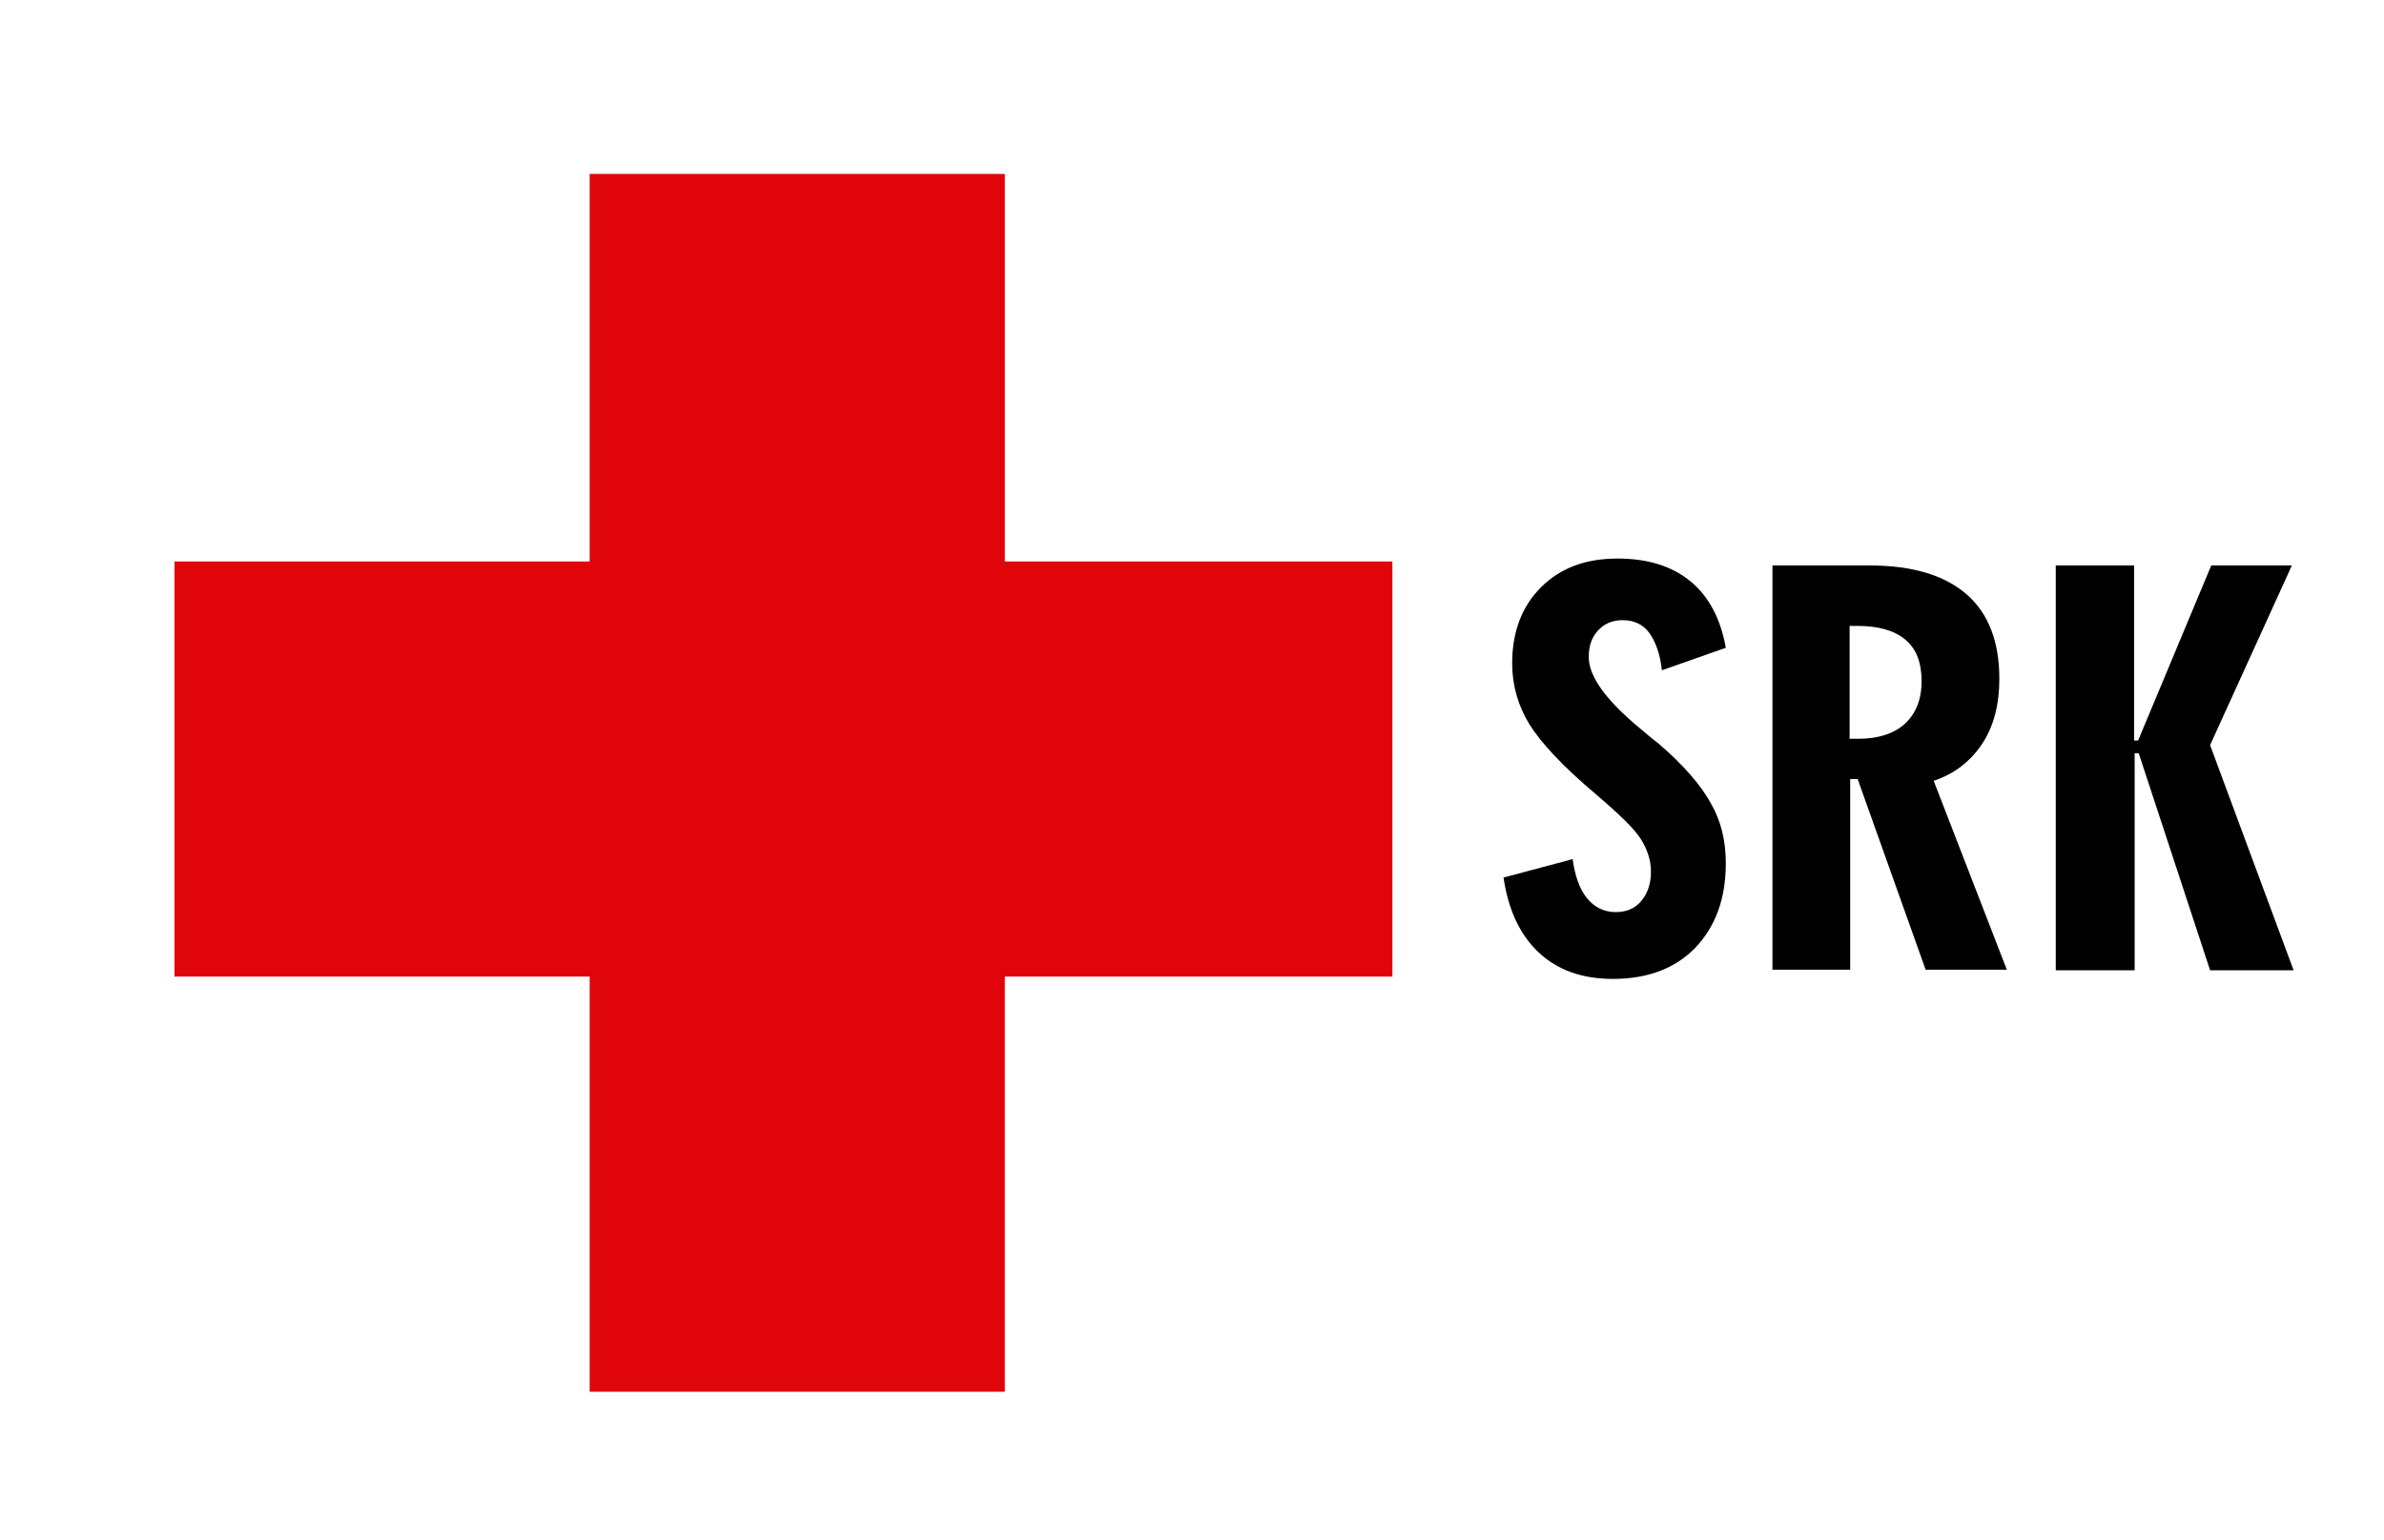 <?xml version="1.0" encoding="utf-8"?>
<!-- Generator: Adobe Illustrator 22.0.1, SVG Export Plug-In . SVG Version: 6.00 Build 0)  -->
<svg version="1.1" id="Layer_1" xmlns="http://www.w3.org/2000/svg" xmlns:xlink="http://www.w3.org/1999/xlink" x="0px" y="0px"
	 viewBox="0 0 414 267.5" style="enable-background:new 0 0 414 267.5;" xml:space="preserve">
<style type="text/css">
	.st0{fill:#E0050B;}
</style>
<path class="st0" d="M174.5,30.2h-72.1v67.3H30.3v72.1h72.1v72.1h72.1v-72.1h67.3V97.5h-67.3V30.2z"/>
<g>
	<path d="M261.1,152.4l12-3.2c0.4,2.9,1.2,5.2,2.5,6.8c1.3,1.6,3,2.4,5,2.4c1.8,0,3.3-0.6,4.4-1.9c1.1-1.3,1.7-3,1.7-5.1
		c0-2-0.6-3.8-1.7-5.6s-3.8-4.4-7.9-7.9c-5.7-4.8-9.5-8.9-11.5-12.1c-2-3.3-3-6.8-3-10.6c0-5.5,1.7-9.9,5-13.2c3.4-3.4,7.8-5,13.3-5
		c5.2,0,9.4,1.3,12.6,3.9c3.2,2.6,5.3,6.5,6.2,11.6l-11.1,3.9c-0.3-2.8-1.1-5-2.2-6.5s-2.7-2.2-4.6-2.2c-1.8,0-3.2,0.6-4.3,1.8
		s-1.6,2.7-1.6,4.6c0,3.4,3,7.5,8.9,12.4c1.4,1.2,2.5,2.1,3.3,2.7c4.3,3.7,7.3,7.2,9,10.3c1.8,3.1,2.6,6.6,2.6,10.4
		c0,6.2-1.8,11-5.3,14.7c-3.5,3.6-8.3,5.4-14.3,5.4c-5.3,0-9.6-1.5-12.9-4.6S261.9,157.9,261.1,152.4z"/>
	<path d="M307.8,168.5V98.2h16.9c7.4,0,13,1.7,16.8,5s5.7,8.2,5.7,14.7c0,4.5-1,8.3-3,11.3s-4.8,5.2-8.4,6.4l12.7,32.8h-14.1
		l-11.8-33.1h-1.3v33.1H307.8z M321.1,128.3c0.2,0,0.4,0,0.8,0c0.3,0,0.6,0,0.8,0c3.5,0,6.2-0.9,8.1-2.6c1.9-1.8,2.9-4.2,2.9-7.4
		s-0.9-5.6-2.8-7.2c-1.9-1.6-4.7-2.4-8.3-2.4h-1.4V128.3z"/>
	<path d="M357,168.5V98.2h13.6v30.4h0.7L384,98.2h14l-14.2,31.2l14.5,39.1h-14.5l-12.4-37.7h-0.7v37.7H357z"/>
</g>
</svg>
